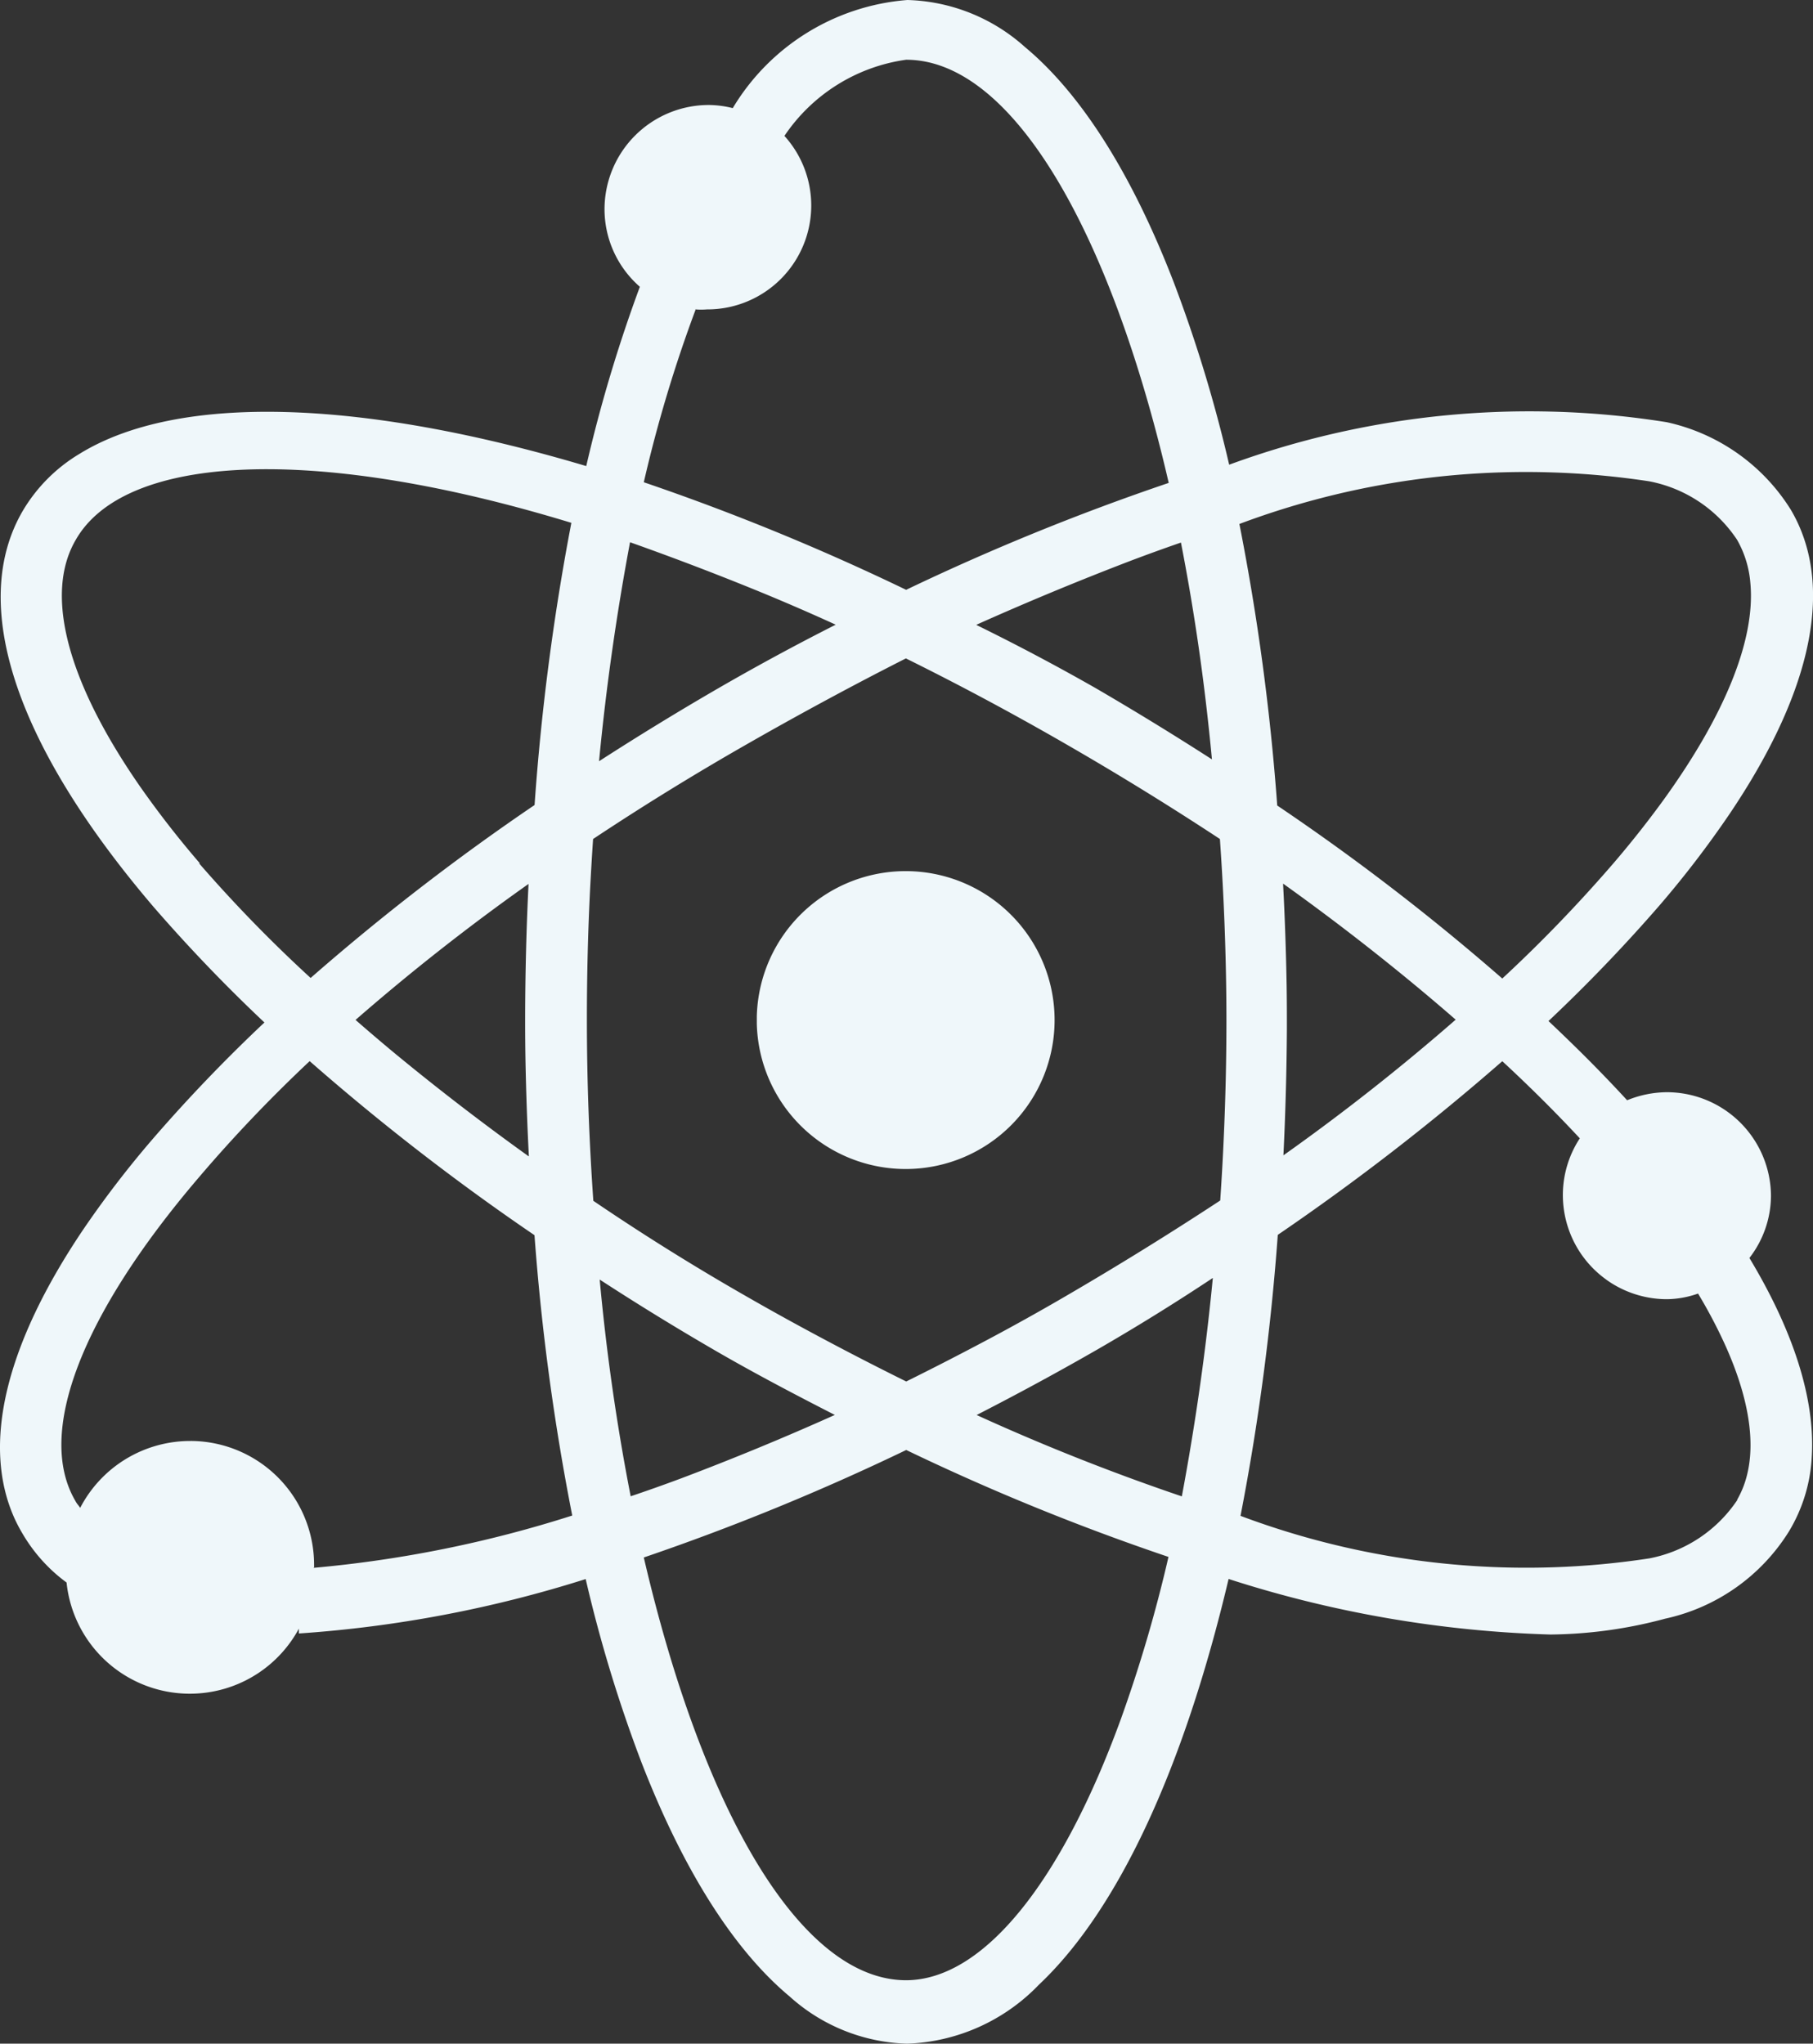 <svg xmlns="http://www.w3.org/2000/svg" width="22.523" height="25.384"><rect width="100%" height="100%" fill="#333333" stroke="none"/><g data-name="Group 634" clip-path="url(&quot;#a&quot;)"><path d="M3.713 20.228v.061a15.188 15.188 0 0 0 3.563-.676 17.465 17.465 0 0 0 .688 2.264c.515 1.332 1.143 2.335 1.845 2.92a2.27 2.27 0 0 0 1.46.587 2.384 2.384 0 0 0 1.637-.732c.975-.918 1.795-2.665 2.357-5.04 1.292.418 2.639.65 3.997.69a5.654 5.654 0 0 0 1.427-.197 2.414 2.414 0 0 0 1.538-1.085 1.986 1.986 0 0 0 .283-.931c.042-.705-.221-1.544-.775-2.464a1.27 1.27 0 0 0 .268-.77 1.295 1.295 0 0 0-1.294-1.289 1.325 1.325 0 0 0-.493.1 18.048 18.048 0 0 0-.719-.737 22.53 22.53 0 0 0-.258-.247 19.882 19.882 0 0 0 1.385-1.443 12.562 12.562 0 0 0 .867-1.133c.964-1.43 1.27-2.675.852-3.595a1.93 1.93 0 0 0-.095-.182 2.426 2.426 0 0 0-1.54-1.085 10.819 10.819 0 0 0-1.375-.13c-.11-.003-.22-.005-.33-.005a10.832 10.832 0 0 0-3.731.663 17.45 17.45 0 0 0-.689-2.267c-.514-1.332-1.143-2.334-1.846-2.919A2.277 2.277 0 0 0 11.273 0c-.898.07-1.707.57-2.17 1.343a1.258 1.258 0 0 0-.3-.039A1.296 1.296 0 0 0 7.51 2.601c.001.368.161.719.439.961a18.24 18.24 0 0 0-.666 2.227c-2.784-.829-5.07-.911-6.3-.149a2.026 2.026 0 0 0-.703.71c-.67 1.155-.09 2.901 1.624 4.91A19.762 19.762 0 0 0 3.285 12.7a19.581 19.581 0 0 0-1.38 1.438 12.505 12.505 0 0 0-.87 1.132c-.964 1.429-1.27 2.673-.853 3.593a1.93 1.93 0 0 0 .095.181c.14.24.326.448.55.612a1.539 1.539 0 0 0 1.53 1.381 1.559 1.559 0 0 0 .159-.008 1.538 1.538 0 0 0 1.197-.8Zm8.533-3.576a28.104 28.104 0 0 0 .99-.551 41.877 41.877 0 0 0 1.923-1.19c.017-.254.032-.507.043-.763a32.32 32.32 0 0 0 .034-1.48 30.525 30.525 0 0 0-.006-.58 32.768 32.768 0 0 0-.075-1.667 37.883 37.883 0 0 0-1.924-1.185 35.036 35.036 0 0 0-.502-.284 34.846 34.846 0 0 0-1.475-.774 41.316 41.316 0 0 0-.482.248 45.748 45.748 0 0 0-1.48.81 33.428 33.428 0 0 0-1.924 1.185c-.014.206-.026.411-.037.617a32.386 32.386 0 0 0-.04 1.63c0 .782.03 1.531.08 2.247a28.96 28.96 0 0 0 1.9 1.186 32.141 32.141 0 0 0 .543.305 38.698 38.698 0 0 0 1.444.753 39.417 39.417 0 0 0 .988-.507Zm-8.354 2.823.01-.007a1.57 1.57 0 0 0 0-.032 1.539 1.539 0 0 0-1.508-1.538 1.55 1.55 0 0 0-.03 0 1.54 1.54 0 0 0-1.368.831.41.41 0 0 0-.025-.035.292.292 0 0 1-.036-.054c-.49-.84.077-2.31 1.539-4.02.43-.505.89-.986 1.373-1.44a28.985 28.985 0 0 0 2.793 2.162 29.037 29.037 0 0 0 .469 3.482 14.873 14.873 0 0 1-3.217.65Zm17.688-.846h.004a1.7 1.7 0 0 1-1.093.727 10.091 10.091 0 0 1-1.205.111 10.105 10.105 0 0 1-3.875-.639c.224-1.153.378-2.32.463-3.49a29.524 29.524 0 0 0 2.789-2.157 17.54 17.54 0 0 1 .313.296c.23.222.447.444.65.662a1.288 1.288 0 0 0-.196.512c-.07.463.117.944.514 1.235a1.316 1.316 0 0 0 .06.042 1.295 1.295 0 0 0 .706.209 1.198 1.198 0 0 0 .385-.07 6.248 6.248 0 0 1 .335.635c.295.653.386 1.218.264 1.654a1.169 1.169 0 0 1-.114.273ZM8.64 3.848l-.003-.005a.989.989 0 0 0 .073.003.989.989 0 0 0 .073-.003 1.334 1.334 0 0 0 .007 0 1.29 1.29 0 0 0 1.288-1.283 1.283 1.283 0 0 0 0-.007 1.287 1.287 0 0 0-.333-.865c.346-.515.896-.86 1.512-.946 1.26 0 2.446 1.948 3.187 4.942a21.449 21.449 0 0 1 .075.314 29.358 29.358 0 0 0-3.262 1.328A29.107 29.107 0 0 0 7.998 5.99a17 17 0 0 1 .643-2.143Zm12.94 2.857a1.69 1.69 0 0 0-1.093-.727 10.114 10.114 0 0 0-1.2-.11 10.133 10.133 0 0 0-3.89.64 28.94 28.94 0 0 1 .47 3.497c.976.658 1.91 1.376 2.796 2.149.486-.45.946-.928 1.378-1.428a12.521 12.521 0 0 0 .614-.775c.776-1.07 1.155-2.01 1.09-2.708a1.29 1.29 0 0 0-.165-.538ZM11.253 24.596h.005c-1.305 0-2.524-2.085-3.26-5.251a29.45 29.45 0 0 0 3.26-1.335c1.058.509 2.146.952 3.258 1.328a17.702 17.702 0 0 1-.59 2.01c-.738 2.028-1.709 3.248-2.673 3.248ZM2.474 10.724l.008-.002a12.048 12.048 0 0 1-.74-.95C.934 8.609.612 7.612.84 6.929a1.189 1.189 0 0 1 .103-.227c.59-1.027 2.8-1.176 5.838-.302a20.405 20.405 0 0 1 .317.094 29.603 29.603 0 0 0-.457 3.505 28.7 28.7 0 0 0-2.782 2.148 17.466 17.466 0 0 1-1.385-1.423Zm7.91-2.964-.002-.001a29.84 29.84 0 0 0-1.497.812 36.387 36.387 0 0 0-1.443.884c.09-.946.223-1.858.385-2.72a36.577 36.577 0 0 1 1.57.598 26.116 26.116 0 0 1 .987.427Zm1.75 9.815a37.379 37.379 0 0 0 .249-.129 35.013 35.013 0 0 0 1.237-.677 26.922 26.922 0 0 0 1.447-.896 30.03 30.03 0 0 1-.27 2.06 30.074 30.074 0 0 1-.115.653 27.111 27.111 0 0 1-2.548-1.01ZM6.57 14.361h-.004a30.968 30.968 0 0 1-1.645-1.264 24.193 24.193 0 0 1-.504-.429 26.96 26.96 0 0 1 2.149-1.689 35.193 35.193 0 0 0-.042 1.69 27.95 27.95 0 0 0 .004.498 36.924 36.924 0 0 0 .042 1.194Zm5.561-6.598.001-.004a37.607 37.607 0 0 1 1.92-.796 22.515 22.515 0 0 1 .619-.224 26.87 26.87 0 0 1 .306 1.952 29.459 29.459 0 0 1 .079.741 37.991 37.991 0 0 0-1.443-.884 27.147 27.147 0 0 0-1.482-.785Zm3.81 3.217v-.004a29.188 29.188 0 0 1 1.64 1.262 27.334 27.334 0 0 1 .503.427 26.933 26.933 0 0 1-2.14 1.685 36.648 36.648 0 0 0 .043-1.564 30.14 30.14 0 0 0 0-.121 27.396 27.396 0 0 0-.003-.415 35.847 35.847 0 0 0-.044-1.27Zm-5.569 6.595h-.002a33.93 33.93 0 0 1-1.915.79 21.076 21.076 0 0 1-.62.22 26.778 26.778 0 0 1-.385-2.692 32.818 32.818 0 0 0 1.439.884c.492.285.987.544 1.483.798ZM.971 18.694l-.001-.002" fill="#eff7fa" fill-rule="evenodd" data-name="Path 1802"/><path d="M9.402 12.62a1.85 1.85 0 1 1 0 .1" fill="#eff7fa" fill-rule="evenodd" data-name="Ellipse 154"/></g><defs><clipPath id="a"><path d="M0 0h22.523v25.384H0V0" data-name="Rectangle 421"/></clipPath></defs></svg>